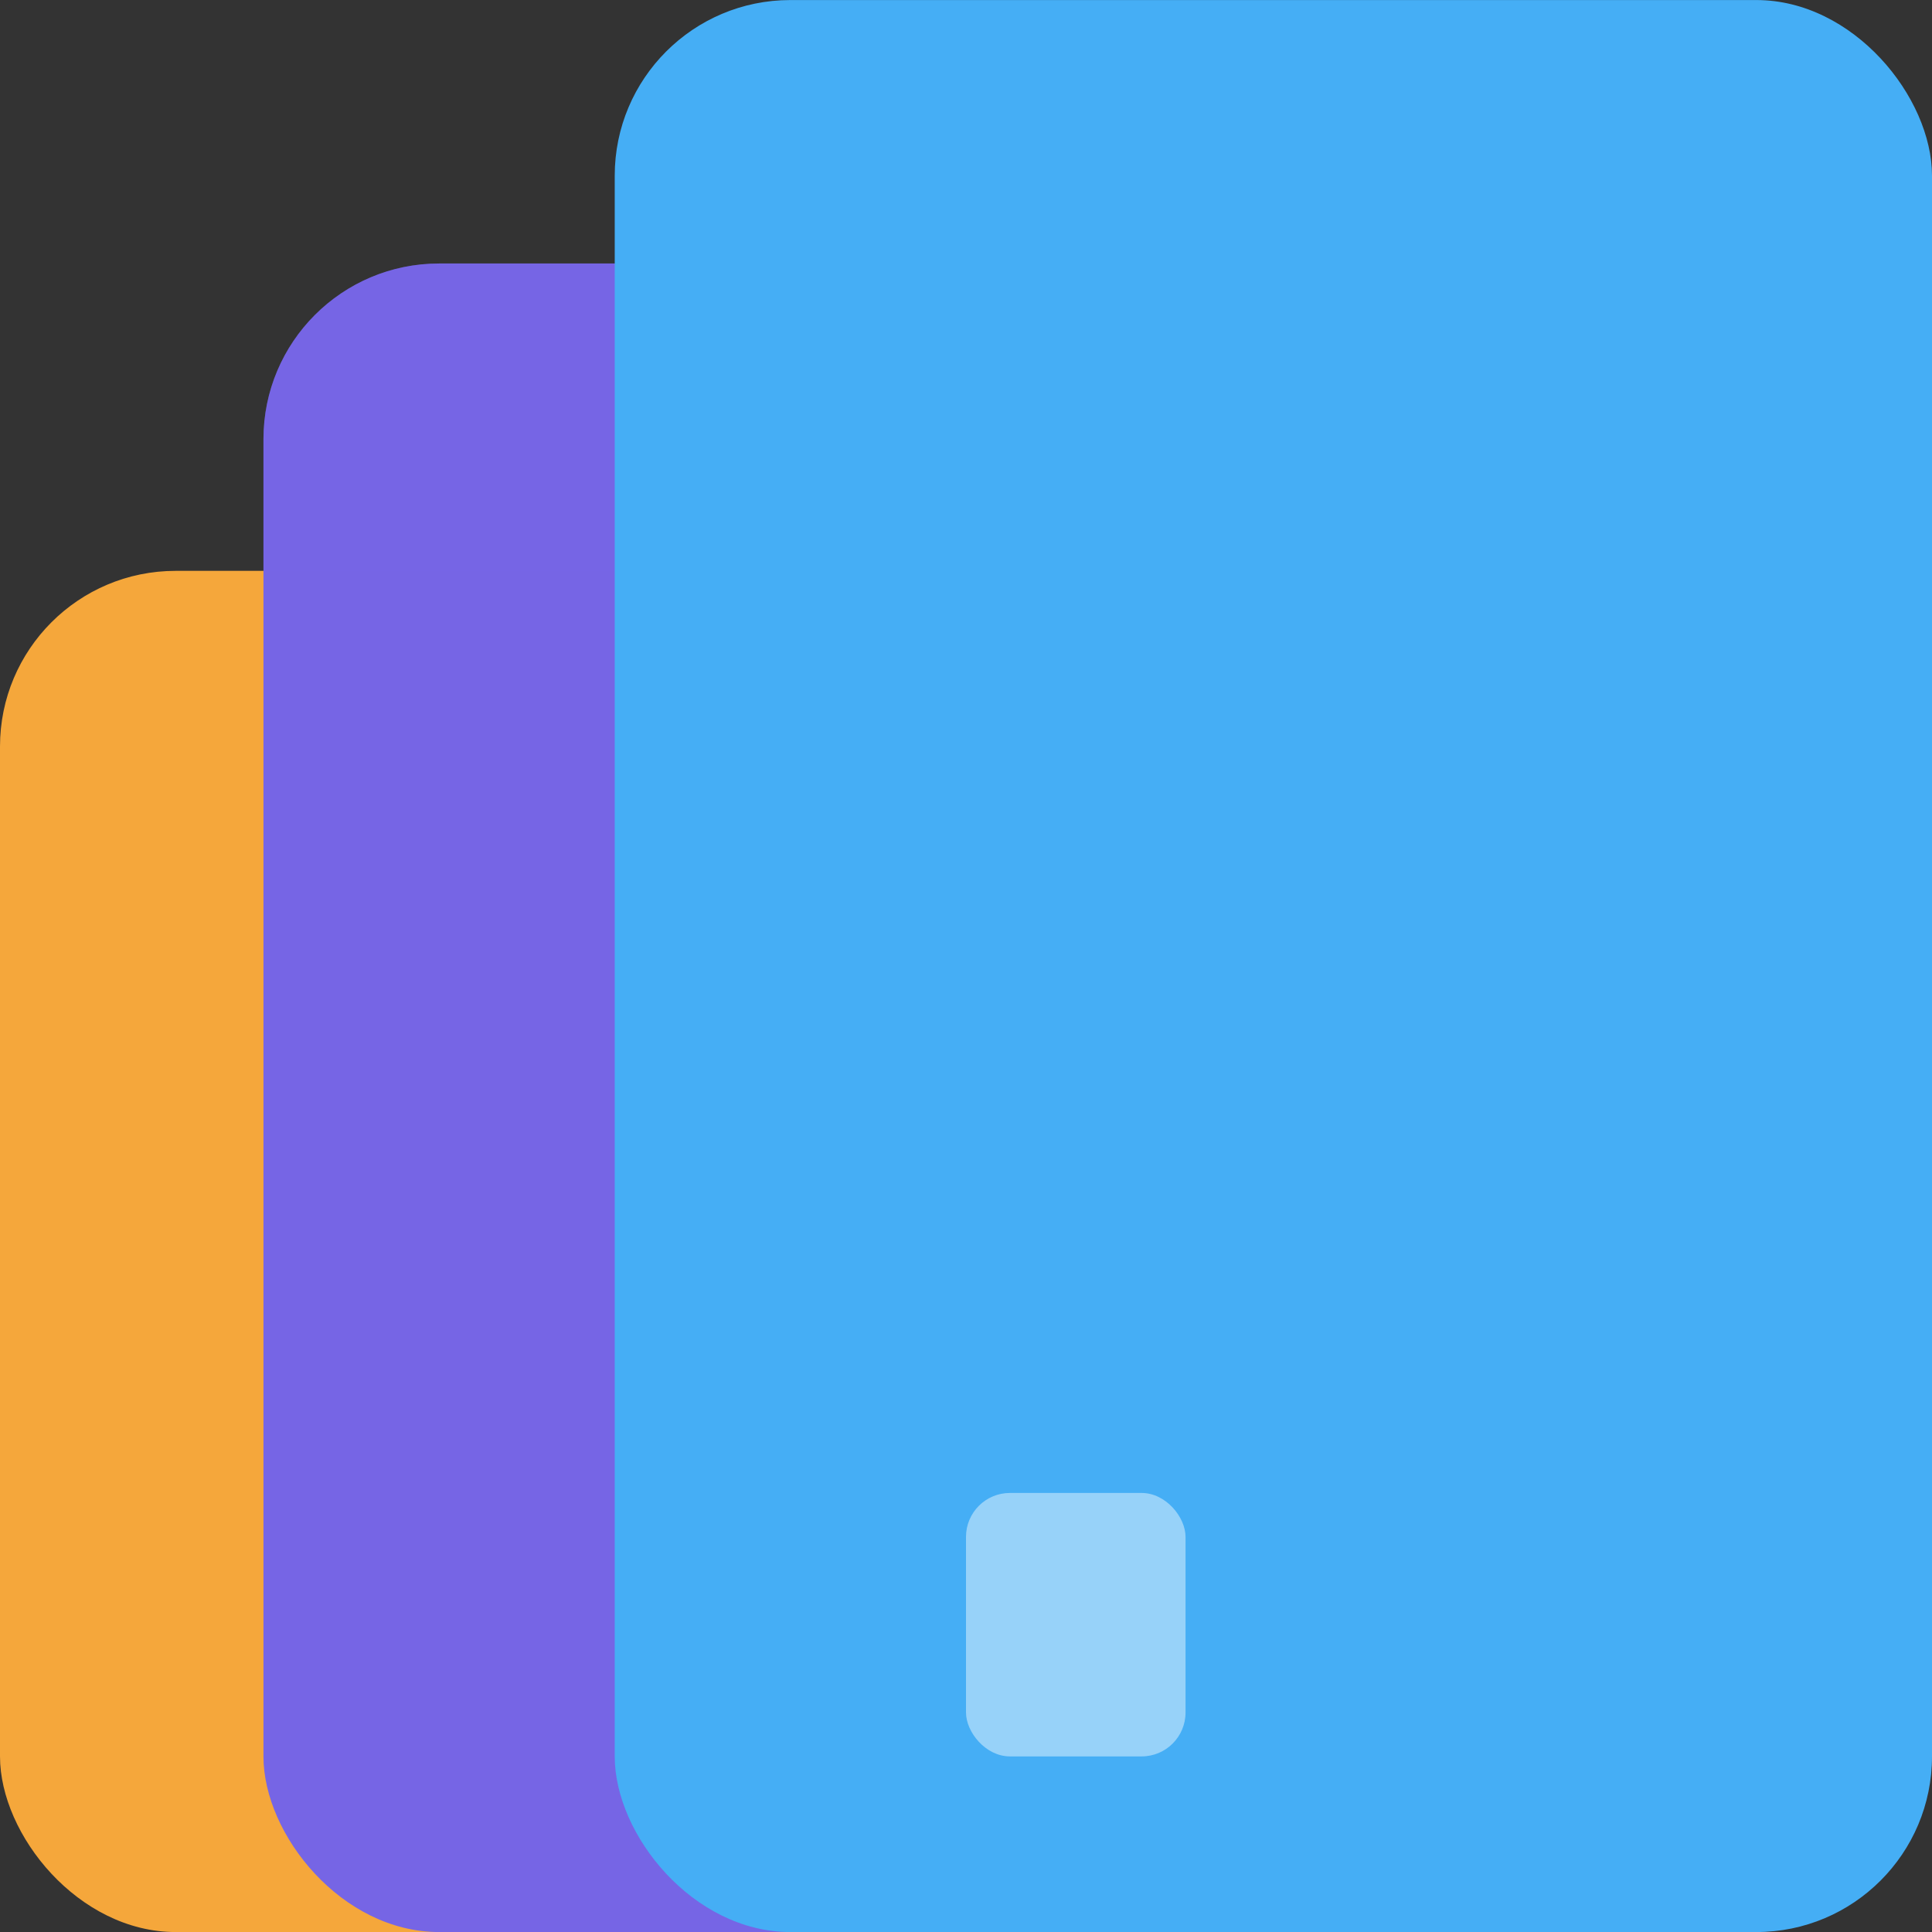 <svg width="44" height="44" viewBox="0 0 44 44" fill="none" xmlns="http://www.w3.org/2000/svg">
    <rect x="0" y="0" width="44" height="44" fill="#333333" stroke="none"/>
    <g clip-path="url(#clip0_28428_44047)">
        <g clip-path="url(#clip1_28428_44047)">
            <rect y="13.001" width="25" height="31" fill="#F5A73B"/>
        </g>
        <g clip-path="url(#clip2_28428_44047)">
            <rect x="6" y="6.001" width="25" height="38" fill="#7665E5"/>
            <rect opacity="0.32" x="6" y="6.001" width="25" height="7" fill="#7665E5"/>
        </g>
        <g clip-path="url(#clip3_28428_44047)">
            <rect x="14" y="0.001" width="30" height="44" fill="#45AEF5"/>
            <rect opacity="0.44" x="22" y="34.001" width="5" height="6" rx="1" fill="white"/>
        </g>
    </g>
    <defs>
        <clipPath id="clip0_28428_44047">
            <rect width="44" height="44" fill="white" transform="translate(0 0.001)"/>
        </clipPath>
        <clipPath id="clip1_28428_44047">
            <rect y="13.001" width="25" height="31" rx="4" fill="white"/>
        </clipPath>
        <clipPath id="clip2_28428_44047">
            <rect x="6" y="6.001" width="25" height="38" rx="4" fill="white"/>
        </clipPath>
        <clipPath id="clip3_28428_44047">
            <rect x="14" y="0.001" width="30" height="44" rx="4" fill="white"/>
        </clipPath>
    </defs>
</svg>
